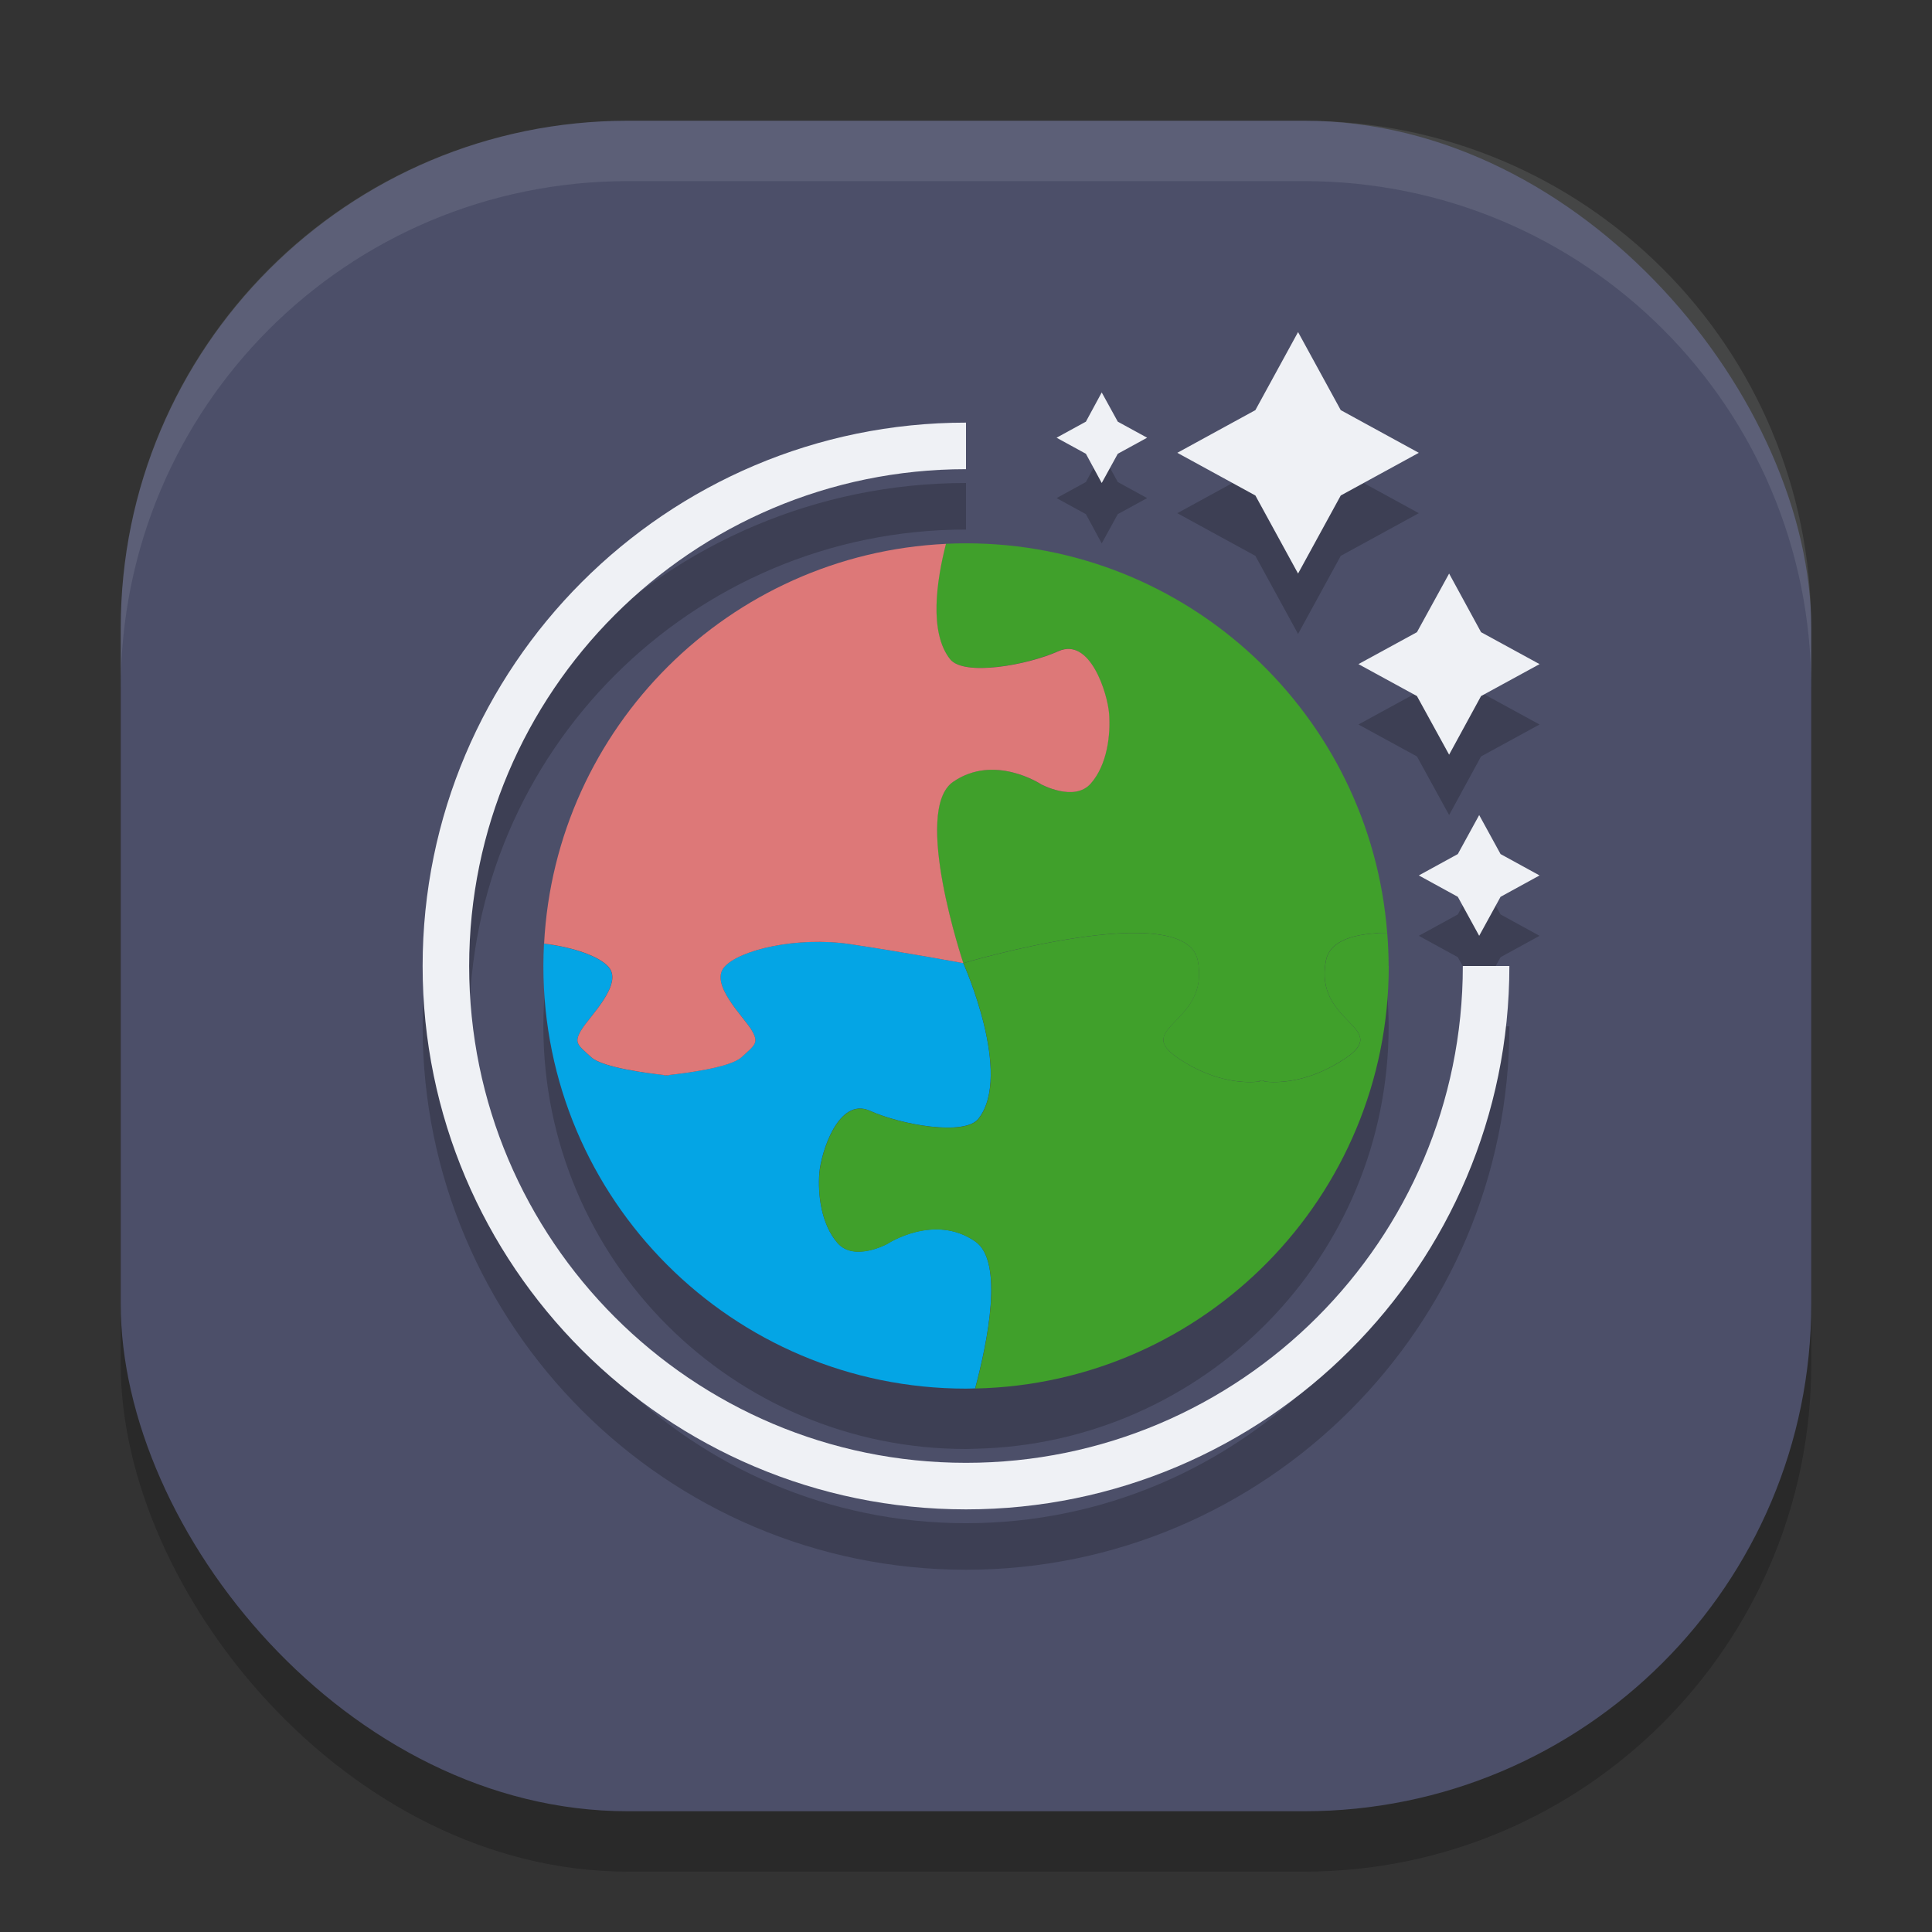 <svg xmlns="http://www.w3.org/2000/svg" width="32" height="32" version="1">
 <rect width="100%" height="100%" fill="#333333" stroke="none"/>
 <rect style="opacity:0.2" width="28" height="28" x="2" y="3" rx="8.4" ry="8.4"/>
 <rect style="fill:#4c4f69" width="28" height="28" x="2" y="2" rx="8.4" ry="8.4"/>
 <path style="opacity:0.2" d="M 21.5,6.5 20.793,7.793 19.5,8.5 20.793,9.207 21.5,10.5 22.207,9.207 23.5,8.5 22.207,7.793 Z M 18.248,7.5 17.986,7.984 17.5,8.25 17.986,8.516 18.248,9 18.514,8.516 19,8.25 18.514,7.984 Z M 16,8 c -4.963,0 -9,4.037 -9,9 0,4.963 4.037,9 9,9 4.963,0 9,-4.037 9,-9 h -0.771 c 0,4.538 -3.691,8.229 -8.229,8.229 -4.538,0 -8.229,-3.691 -8.229,-8.229 0,-4.538 3.691,-8.229 8.229,-8.229 z m 0,2 c -0.112,0 -0.223,0.003 -0.334,0.008 -3.588,0.169 -6.469,3.038 -6.656,6.621 C 9.003,16.751 9,16.876 9,17 c 0,3.866 3.134,7 7,7 0.051,0 0.1,-0.003 0.15,-0.004 C 19.946,23.915 23,20.815 23,17 23,16.815 22.991,16.632 22.977,16.451 22.696,12.842 19.681,10 16,10 Z M 24.002,10.5 23.469,11.471 22.5,12 23.469,12.529 24.002,13.5 24.531,12.529 25.5,12 24.531,11.471 Z M 24.5,14.5 24.146,15.146 23.5,15.5 24.146,15.854 24.5,16.5 24.854,15.854 25.5,15.5 24.854,15.146 Z m -2.551,2.758 c 0.028,0.206 0.123,0.359 0.229,0.486 -0.106,-0.127 -0.2,-0.281 -0.229,-0.486 z"/>
 <path style="fill:#eff1f5" d="M 21.5 5.5 L 20.793 6.793 L 19.5 7.5 L 20.793 8.207 L 21.5 9.5 L 22.207 8.207 L 23.5 7.5 L 22.207 6.793 L 21.5 5.5 z M 18.248 6.5 L 17.986 6.984 L 17.5 7.25 L 17.986 7.516 L 18.248 8 L 18.514 7.516 L 19 7.25 L 18.514 6.984 L 18.248 6.5 z M 16 7 C 11.037 7 7 11.037 7 16 C 7 20.963 11.037 25 16 25 C 20.963 25 25 20.963 25 16 L 24.229 16 C 24.229 20.538 20.538 24.229 16 24.229 C 11.462 24.229 7.771 20.538 7.771 16 C 7.771 11.462 11.462 7.771 16 7.771 L 16 7 z M 24.002 9.5 L 23.469 10.471 L 22.5 11 L 23.469 11.529 L 24.002 12.5 L 24.531 11.529 L 25.5 11 L 24.531 10.471 L 24.002 9.5 z M 24.5 13.5 L 24.146 14.146 L 23.5 14.5 L 24.146 14.854 L 24.5 15.5 L 24.854 14.854 L 25.5 14.5 L 24.854 14.146 L 24.5 13.5 z"/>
 <path style="fill:#04a5e5" d="m 15.955,15.952 c 0,0 -0.997,-0.184 -1.875,-0.315 -0.878,-0.131 -1.839,0.095 -2.085,0.38 -0.246,0.285 0.325,0.826 0.452,1.042 0.128,0.216 0.059,0.246 -0.167,0.452 -0.189,0.172 -0.956,0.267 -1.204,0.294 v 0.008 c 0,0 -0.014,-0.001 -0.039,-0.004 -0.025,0.002 -0.039,0.004 -0.039,0.004 v -0.008 C 10.75,17.78 9.984,17.685 9.795,17.513 9.569,17.306 9.5,17.277 9.628,17.06 9.755,16.844 10.326,16.303 10.08,16.018 9.93,15.844 9.512,15.692 9.01,15.63 c -0.006,0.123 -0.01,0.246 -0.01,0.37 0,3.866 3.134,7 7,7 0.051,0 0.101,-0.003 0.151,-0.004 0.207,-0.775 0.478,-2.105 0.002,-2.434 -0.682,-0.472 -1.455,0.039 -1.455,0.039 0,0 -0.551,0.302 -0.826,-0.013 -0.275,-0.315 -0.328,-0.813 -0.302,-1.154 0.026,-0.341 0.315,-1.272 0.839,-1.036 0.525,0.236 1.571,0.418 1.796,0.131 0.577,-0.734 -0.251,-2.578 -0.251,-2.578"/>
 <path style="fill:#40a02b" d="m 15.955,15.952 c 0,0 3.673,-1.094 3.883,-0.045 0.21,1.049 -1.101,1.102 -0.315,1.626 0.624,0.416 1.147,0.403 1.338,0.38 v -0.013 c 0,0 0.014,0.003 0.039,0.007 0.025,-0.004 0.039,-0.007 0.039,-0.007 v 0.013 c 0.191,0.023 0.714,0.036 1.338,-0.38 0.787,-0.525 -0.525,-0.577 -0.315,-1.626 0.068,-0.337 0.482,-0.453 1.014,-0.456 -0.28,-3.609 -3.296,-6.452 -6.977,-6.452 -0.112,0 -0.224,0.003 -0.335,0.008 -0.155,0.604 -0.284,1.462 0.067,1.909 0.225,0.287 1.272,0.105 1.796,-0.131 0.525,-0.236 0.813,0.695 0.839,1.036 0.026,0.341 -0.026,0.839 -0.302,1.154 -0.275,0.315 -0.826,0.013 -0.826,0.013 0,0 -0.774,-0.511 -1.455,-0.039 -0.682,0.472 0.17,3.003 0.17,3.003"/>
 <path style="fill:#dd7878" d="m 9.628,17.06 c -0.128,0.216 -0.059,0.246 0.167,0.452 0.189,0.172 0.956,0.267 1.204,0.294 v 0.008 c 0,0 0.014,-0.001 0.039,-0.004 0.025,0.002 0.039,0.004 0.039,0.004 v -0.008 c 0.248,-0.027 1.015,-0.121 1.204,-0.294 0.226,-0.207 0.295,-0.236 0.167,-0.452 -0.128,-0.216 -0.698,-0.757 -0.452,-1.042 0.246,-0.285 1.206,-0.511 2.085,-0.38 0.878,0.131 1.875,0.315 1.875,0.315 0,0 -0.852,-2.531 -0.17,-3.003 0.682,-0.472 1.456,0.039 1.456,0.039 0,0 0.551,0.302 0.826,-0.013 0.275,-0.315 0.328,-0.813 0.302,-1.154 -0.026,-0.341 -0.315,-1.272 -0.839,-1.036 -0.525,0.236 -1.571,0.418 -1.796,0.131 -0.351,-0.446 -0.222,-1.304 -0.067,-1.909 -3.588,0.169 -6.469,3.038 -6.656,6.621 0.502,0.062 0.92,0.214 1.07,0.388 0.246,0.285 -0.325,0.826 -0.453,1.042"/>
 <path style="fill:#40a02b" d="m 23,16 c 0,-0.185 -0.009,-0.367 -0.023,-0.548 -0.531,0.003 -0.946,0.119 -1.014,0.456 -0.21,1.049 1.102,1.101 0.315,1.626 -0.624,0.416 -1.147,0.403 -1.338,0.38 v -0.013 c 0,0 -0.015,0.003 -0.039,0.007 -0.025,-0.004 -0.039,-0.007 -0.039,-0.007 v 0.013 c -0.191,0.023 -0.714,0.036 -1.338,-0.38 -0.787,-0.525 0.525,-0.577 0.315,-1.626 -0.21,-1.049 -3.883,0.045 -3.883,0.045 0,0 0.828,1.843 0.251,2.578 -0.225,0.287 -1.272,0.105 -1.796,-0.131 -0.525,-0.236 -0.813,0.695 -0.839,1.036 -0.026,0.341 0.026,0.839 0.302,1.154 0.275,0.315 0.826,0.013 0.826,0.013 0,0 0.774,-0.511 1.455,-0.039 0.475,0.329 0.205,1.658 -0.002,2.434 3.796,-0.081 6.849,-3.181 6.849,-6.996"/>
 <path style="fill:#eff1f5;opacity:0.1" d="M 10.4 2 C 5.747 2 2 5.747 2 10.4 L 2 11.4 C 2 6.747 5.747 3 10.4 3 L 21.6 3 C 26.253 3 30 6.747 30 11.4 L 30 10.4 C 30 5.747 26.253 2 21.6 2 L 10.4 2 z"/>
</svg>
